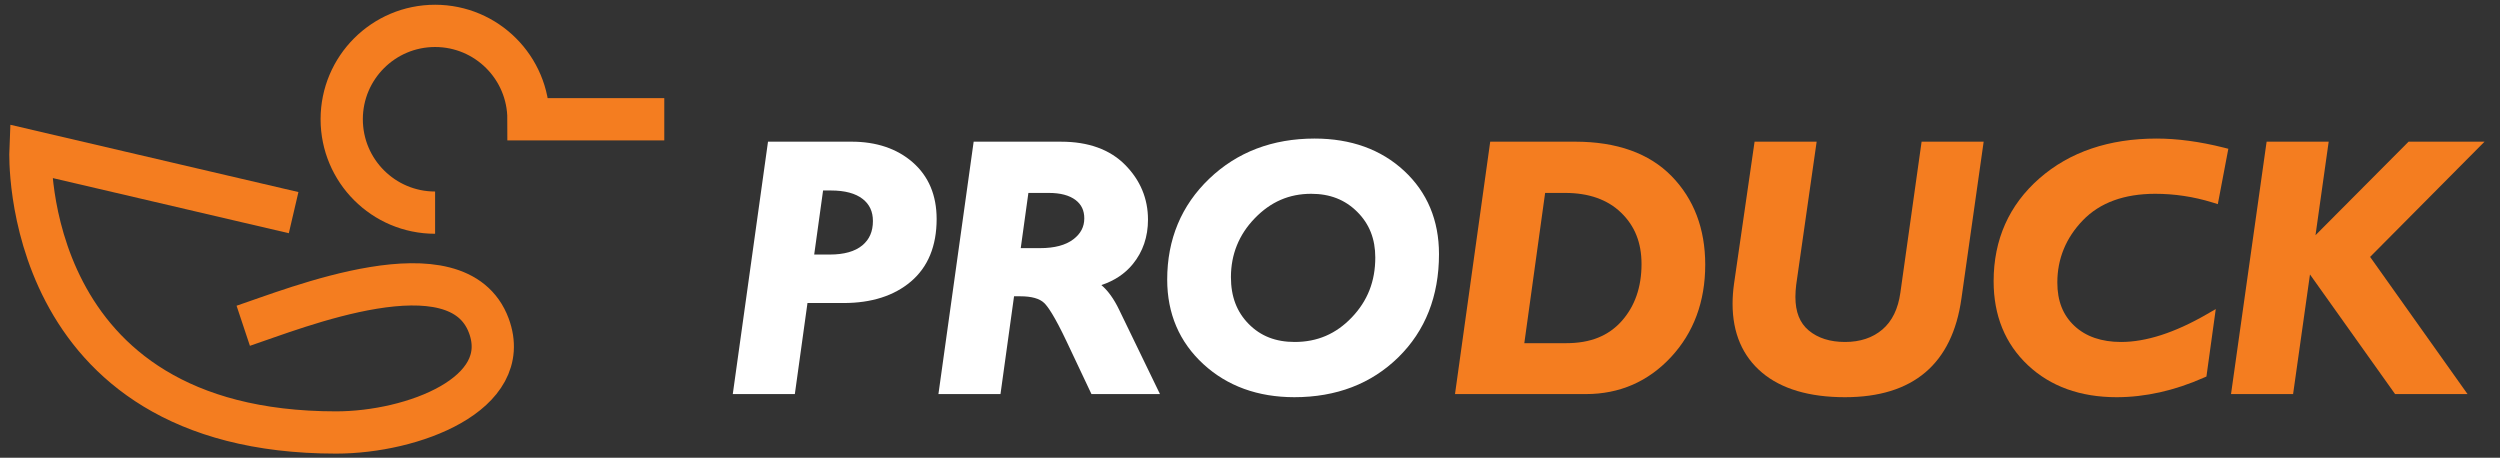 <?xml version="1.0" encoding="utf-8"?>
<!-- Generator: Adobe Illustrator 16.0.0, SVG Export Plug-In . SVG Version: 6.00 Build 0)  -->
<!DOCTYPE svg PUBLIC "-//W3C//DTD SVG 1.1//EN" "http://www.w3.org/Graphics/SVG/1.1/DTD/svg11.dtd">
<svg version="1.1" id="Calque_1" xmlns="http://www.w3.org/2000/svg" xmlns:xlink="http://www.w3.org/1999/xlink" x="0px" y="0px"
	 width="236.667px" height="43.333px" viewBox="0 0 236.667 43.333" enable-background="new 0 0 236.667 43.333"
	 xml:space="preserve">
<rect x="0" y="0" width="236.667" height="43.333" fill="#333333" stroke="none"/>
<g>
	<path fill="#FFFFFF" d="M86.398,15.362c-1.486-1.294-3.433-1.95-5.785-1.95h-7.908L69.37,37.306h5.875l1.196-8.62h3.422
		c2.638,0,4.782-0.685,6.372-2.036c1.615-1.372,2.434-3.363,2.434-5.92C88.668,18.479,87.904,16.674,86.398,15.362z M77.918,18.033
		h0.748c1.313,0,2.324,0.271,3.003,0.804c0.651,0.511,0.967,1.194,0.967,2.089c0,0.989-0.329,1.742-1.004,2.303
		c-0.694,0.576-1.728,0.868-3.072,0.868h-1.483L77.918,18.033z"/>
	<path fill="#FFFFFF" d="M105.94,29.313c-0.492-1.021-1.053-1.8-1.677-2.327c1.238-0.409,2.238-1.076,2.982-1.991
		c0.95-1.168,1.432-2.58,1.432-4.199c0-1.996-0.73-3.744-2.169-5.193c-1.44-1.453-3.476-2.189-6.05-2.189h-8.285l-3.335,23.894
		h5.875l1.284-9.259h0.595c1.061,0,1.819,0.212,2.255,0.631C99.183,29,99.829,29.905,101,32.385l2.325,4.921h6.486L105.94,29.313z
		 M97.354,18.264h1.947c1.088,0,1.937,0.227,2.523,0.673c0.553,0.422,0.822,0.989,0.822,1.735c0,0.802-0.338,1.45-1.035,1.981
		c-0.727,0.556-1.784,0.837-3.143,0.837H96.63L97.354,18.264z"/>
	<path fill="#FFFFFF" d="M132.918,16.167c-2.184-2.023-5.033-3.05-8.469-3.05c-3.982,0-7.337,1.278-9.973,3.801
		c-2.642,2.529-3.981,5.741-3.981,9.547c0,3.224,1.151,5.917,3.423,8.005c2.258,2.077,5.157,3.131,8.615,3.131
		c3.975,0,7.284-1.27,9.838-3.772c2.558-2.507,3.854-5.794,3.854-9.771C136.225,20.855,135.112,18.201,132.918,16.167z
		 M127.965,30.053c-1.495,1.562-3.262,2.32-5.4,2.32c-1.8,0-3.224-0.557-4.354-1.703c-1.133-1.147-1.683-2.598-1.683-4.434
		c0-2.15,0.758-4.024,2.252-5.568c1.509-1.563,3.257-2.322,5.344-2.322c1.779,0,3.205,0.558,4.358,1.706
		c1.152,1.146,1.712,2.563,1.712,4.332C130.193,26.63,129.465,28.484,127.965,30.053z"/>
	<path fill="#F47D20" d="M158.246,16.676c-2.114-2.165-5.188-3.264-9.133-3.264h-8.039l-3.334,23.894h12.39
		c3.188,0,5.9-1.179,8.06-3.503c2.149-2.313,3.239-5.256,3.239-8.747C161.429,21.659,160.358,18.84,158.246,16.676z M146.272,18.264
		h1.907c2.226,0,4.006,0.63,5.289,1.873c1.299,1.256,1.93,2.846,1.93,4.862c0,2.187-0.635,4.005-1.887,5.403
		c-1.256,1.403-2.967,2.085-5.23,2.085h-3.979L146.272,18.264z"/>
	<path fill="#F47D20" d="M181.912,13.412l-2.01,14.295c-0.211,1.528-0.782,2.7-1.699,3.483c-0.918,0.785-2.109,1.183-3.542,1.183
		c-1.413,0-2.567-0.366-3.433-1.089c-0.85-0.71-1.263-1.75-1.263-3.181c0-0.359,0.026-0.752,0.077-1.158l1.934-13.533h-5.876
		l-1.947,13.46c-0.09,0.648-0.136,1.284-0.136,1.888c0,2.765,0.941,4.958,2.798,6.52c1.831,1.54,4.47,2.321,7.841,2.321
		c6.451,0,10.161-3.146,11.027-9.347l2.104-14.842H181.912z"/>
	<path fill="#F47D20" d="M204.028,18.346c1.825,0,3.639,0.273,5.392,0.813l0.534,0.165l0.995-5.241l-0.457-0.115
		c-2.246-0.564-4.377-0.851-6.333-0.851c-4.507,0-8.24,1.269-11.096,3.771c-2.875,2.519-4.333,5.796-4.333,9.741
		c0,3.242,1.09,5.912,3.238,7.936c2.14,2.015,4.968,3.036,8.405,3.036c2.703,0,5.478-0.621,8.248-1.846l0.255-0.112l0.883-6.385
		l-0.885,0.51c-3,1.729-5.717,2.605-8.075,2.605c-1.858,0-3.348-0.515-4.426-1.528c-1.085-1.02-1.612-2.36-1.612-4.101
		c0-2.248,0.815-4.232,2.424-5.896C198.79,19.188,201.092,18.346,204.028,18.346z"/>
	<polygon fill="#F47D20" points="235.202,13.412 228.012,13.412 219.201,22.265 220.449,13.412 214.573,13.412 211.204,37.306 
		217.08,37.306 218.678,25.982 226.736,37.306 233.594,37.306 224.371,24.32 	"/>
</g>
<g>
	<path fill="none" stroke="#F47D20" stroke-width="4" stroke-miterlimit="10" d="M27.796,20.13L2.884,14.311
		c0,0-1.071,26.631,28.93,26.631c7.246,0,16.855-3.643,14.464-10.102c-2.946-7.958-18.43-1.606-23.251,0"/>
	<path fill="none" stroke="#F47D20" stroke-width="4" stroke-miterlimit="10" d="M41.189,20.13c-4.882,0-8.84-3.957-8.84-8.841
		c0-4.882,3.958-8.839,8.84-8.839s8.84,3.957,8.84,8.839h12.857"/>
</g>
</svg>
